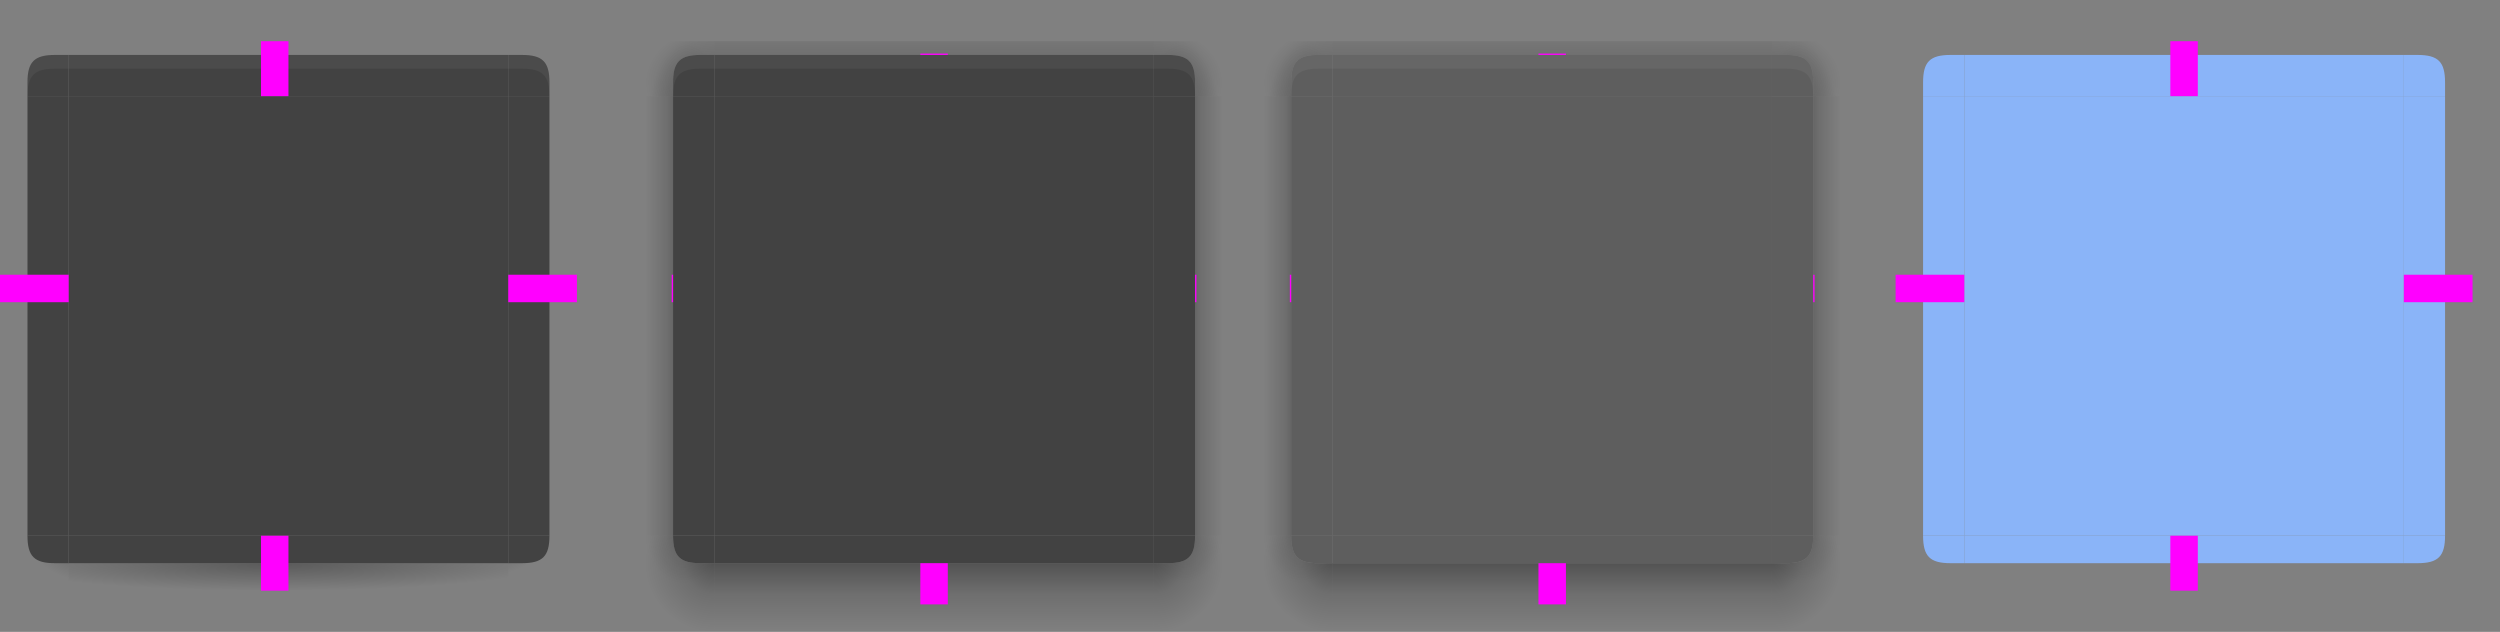 <svg xmlns="http://www.w3.org/2000/svg" xmlns:xlink="http://www.w3.org/1999/xlink" id="svg237" width="182" height="46" version="1.1">
 <rect width="100%" height="100%" fill="#808080" stroke="none"/>
 <defs id="defs46">
  <linearGradient id="linearGradient4311">
   <stop id="stop2" style="stop-color:#000000" offset="0"/>
   <stop id="stop4" style="stop-color:#000000;stop-opacity:0" offset="1"/>
  </linearGradient>
  <linearGradient id="linearGradient5878">
   <stop id="stop7" style="stop-color:#000000" offset="0"/>
   <stop id="stop9" style="stop-color:#000000;stop-opacity:0" offset="1"/>
  </linearGradient>
  <linearGradient id="linearGradient2643">
   <stop id="stop12" style="stop-opacity:.353" offset="0"/>
   <stop id="stop14" style="stop-opacity:.137" offset=".45"/>
   <stop id="stop16" style="stop-opacity:0" offset="1"/>
  </linearGradient>
  <radialGradient id="radialGradient1933" cx="52" cy="20.518" r="3" fx="52" fy="20.518" gradientTransform="matrix(1.7927802e-6,-2.333,1,7.6805377e-7,29.482,131.334)" gradientUnits="userSpaceOnUse" xlink:href="#linearGradient2643"/>
  <radialGradient id="radialGradient1562" cx="53.802" cy="23.591" r="3" fx="53.802" fy="23.591" gradientTransform="matrix(-3.9810276e-7,-1.333,1.667,-4.9297874e-7,12.682,77.736)" gradientUnits="userSpaceOnUse" xlink:href="#linearGradient2643"/>
  <radialGradient id="radialGradient1987" cx="52.776" cy="51.595" r="3" fx="52.776" fy="51.595" gradientTransform="matrix(-1.667,-2.18358e-7,2.1835785e-7,-1.667,139.96,1133.354)" gradientUnits="userSpaceOnUse" xlink:href="#linearGradient2643"/>
  <radialGradient id="radialGradient2009" cx="53.027" cy="52.74" r="3" fx="53.027" fy="52.74" gradientTransform="matrix(-0.92,-0.002,0.002,-1.167,98.428,1106.996)" gradientUnits="userSpaceOnUse" xlink:href="#linearGradient2643"/>
  <linearGradient id="linearGradient7337" x1="53" x2="53" y1="53" y2="59" gradientTransform="matrix(1,0,0,0.833,-1,1003.196)" gradientUnits="userSpaceOnUse" xlink:href="#linearGradient2643"/>
  <linearGradient id="linearGradient7463" x1="53" x2="53" y1="21.514" y2="16.5" gradientTransform="translate(-1,991.362)" gradientUnits="userSpaceOnUse" xlink:href="#linearGradient2643"/>
  <linearGradient id="linearGradient2050" x1="50.181" x2="47" y1="35" y2="35" gradientTransform="matrix(0.9,0,0,1.103,4.7,987.983)" gradientUnits="userSpaceOnUse" xlink:href="#linearGradient2643"/>
  <radialGradient id="radialGradient5890" cx="5" cy="1050.474" r="2.5" fx="5" fy="1050.474" gradientTransform="matrix(-2,-1.4532645e-6,1.0048499e-6,-1.382,16.999,1490.711)" gradientUnits="userSpaceOnUse" xlink:href="#linearGradient4311"/>
  <radialGradient id="radialGradient5892" cx="31.583" cy="1048.39" r="2.5" fx="31.583" fy="1048.39" gradientTransform="matrix(0.002,1.314,-2,0.002,2131.71,-4.919)" gradientUnits="userSpaceOnUse" xlink:href="#linearGradient4311"/>
  <radialGradient id="radialGradient4309" cx="20" cy="1033.362" r="16" fx="20" fy="1033.362" gradientTransform="matrix(0,0.125,-1.25,0,1311.7,1045.862)" gradientUnits="userSpaceOnUse" xlink:href="#linearGradient5878"/>
  <radialGradient id="radialGradient4525" cx="53.027" cy="52.74" r="3" fx="53.027" fy="52.74" gradientTransform="matrix(0.92,-0.002,-0.002,-1.167,37.572,1106.996)" gradientUnits="userSpaceOnUse" xlink:href="#linearGradient2643"/>
  <radialGradient id="radialGradient4527" cx="52.776" cy="51.595" r="3" fx="52.776" fy="51.595" gradientTransform="matrix(1.667,-2.18358e-7,-2.1835785e-7,-1.667,-3.96,1133.354)" gradientUnits="userSpaceOnUse" xlink:href="#linearGradient2643"/>
  <radialGradient id="radialGradient4529" cx="53.802" cy="23.591" r="3" fx="53.802" fy="23.591" gradientTransform="matrix(3.9810276e-7,-1.333,-1.667,-4.9297874e-7,123.318,77.736)" gradientUnits="userSpaceOnUse" xlink:href="#linearGradient2643"/>
  <linearGradient id="linearGradient4531" x1="50.181" x2="47" y1="35" y2="35" gradientTransform="matrix(-0.9,0,0,1.103,131.3,987.983)" gradientUnits="userSpaceOnUse" xlink:href="#linearGradient2643"/>
  <radialGradient id="radialGradient4533" cx="52" cy="20.518" r="3" fx="52" fy="20.518" gradientTransform="matrix(-1.7927802e-6,-2.333,-1,7.6805377e-7,106.518,131.334)" gradientUnits="userSpaceOnUse" xlink:href="#linearGradient2643"/>
  <linearGradient id="linearGradient4805" x1="50.181" x2="47" y1="35" y2="35" gradientTransform="matrix(0.9,0,0,1.103,4.7,987.983)" gradientUnits="userSpaceOnUse" xlink:href="#linearGradient2643"/>
  <linearGradient id="linearGradient4807" x1="53" x2="53" y1="21.514" y2="16.5" gradientTransform="translate(-1,991.362)" gradientUnits="userSpaceOnUse" xlink:href="#linearGradient2643"/>
  <linearGradient id="linearGradient4809" x1="50.181" x2="47" y1="35" y2="35" gradientTransform="matrix(-0.9,0,0,1.103,131.3,987.983)" gradientUnits="userSpaceOnUse" xlink:href="#linearGradient2643"/>
  <linearGradient id="linearGradient4811" x1="53" x2="53" y1="53" y2="59" gradientTransform="matrix(1,0,0,0.833,-1,1003.196)" gradientUnits="userSpaceOnUse" xlink:href="#linearGradient2643"/>
  <radialGradient id="radialGradient4813" cx="53.027" cy="52.74" r="3" fx="53.027" fy="52.74" gradientTransform="matrix(-0.92,-0.002,0.002,-1.167,98.428,1106.996)" gradientUnits="userSpaceOnUse" xlink:href="#linearGradient2643"/>
  <radialGradient id="radialGradient4815" cx="52.776" cy="51.595" r="3" fx="52.776" fy="51.595" gradientTransform="matrix(-1.667,-2.18358e-7,2.1835785e-7,-1.667,139.96,1133.354)" gradientUnits="userSpaceOnUse" xlink:href="#linearGradient2643"/>
  <radialGradient id="radialGradient4817" cx="52" cy="20.518" r="3" fx="52" fy="20.518" gradientTransform="matrix(1.7927802e-6,-2.333,1,7.6805377e-7,29.482,131.334)" gradientUnits="userSpaceOnUse" xlink:href="#linearGradient2643"/>
  <radialGradient id="radialGradient4819" cx="53.802" cy="23.591" r="3" fx="53.802" fy="23.591" gradientTransform="matrix(-3.9810276e-7,-1.333,1.667,-4.9297874e-7,12.682,77.736)" gradientUnits="userSpaceOnUse" xlink:href="#linearGradient2643"/>
  <radialGradient id="radialGradient4821" cx="53.027" cy="52.74" r="3" fx="53.027" fy="52.74" gradientTransform="matrix(0.92,-0.002,-0.002,-1.167,37.572,1106.996)" gradientUnits="userSpaceOnUse" xlink:href="#linearGradient2643"/>
  <radialGradient id="radialGradient4823" cx="52.776" cy="51.595" r="3" fx="52.776" fy="51.595" gradientTransform="matrix(1.667,-2.18358e-7,-2.1835785e-7,-1.667,-3.96,1133.354)" gradientUnits="userSpaceOnUse" xlink:href="#linearGradient2643"/>
  <radialGradient id="radialGradient4825" cx="52" cy="20.518" r="3" fx="52" fy="20.518" gradientTransform="matrix(-1.7927802e-6,-2.333,-1,7.6805377e-7,106.518,131.334)" gradientUnits="userSpaceOnUse" xlink:href="#linearGradient2643"/>
  <radialGradient id="radialGradient4827" cx="53.802" cy="23.591" r="3" fx="53.802" fy="23.591" gradientTransform="matrix(3.9810276e-7,-1.333,-1.667,-4.9297874e-7,123.318,77.736)" gradientUnits="userSpaceOnUse" xlink:href="#linearGradient2643"/>
 </defs>
 <g id="focus-left" transform="translate(45,-1006.362)">
  <path id="path48" style="fill:url(#linearGradient4805)" d="m 47,1013.362 v 32 h 2 v -32 z"/>
  <path id="path50" style="fill:#5e5e5e" d="m 52,1045.362 v -32 h -3 v 32 z"/>
 </g>
 <g id="focus-top" transform="translate(45,-1006.362)">
  <path id="path53" style="fill:url(#linearGradient4807)" d="M 84,1009.362 H 52 v 1 h 32 z"/>
  <path id="path55" style="fill:#5e5e5e" d="m 52,1013.362 h 32 v -3 H 52 Z"/>
  <path id="path57" style="opacity:0.05;fill:#ffffff" d="m 52,1010.362 v 1 h 32 v -1 z"/>
 </g>
 <g id="focus-right" transform="translate(45,-1006.362)">
  <path id="path60" style="fill:url(#linearGradient4809)" d="m 89,1013.362 v 32 h -2 v -32 z"/>
  <path id="path62" style="fill:#5e5e5e" d="m 84,1045.362 v -32 h 3 v 32 z"/>
 </g>
 <path id="focus-center" style="fill:#5e5e5e" d="M 129,39 V 7 H 97 v 32 z"/>
 <g id="focus-bottom" transform="translate(45,-1006.362)">
  <path id="path66" style="fill:url(#linearGradient4811)" d="m 52,1052.362 h 32 v -5 H 52 Z"/>
  <path id="path68" style="fill:#5e5e5e" d="M 84,1045.362 H 52 v 2 h 32 z"/>
 </g>
 <g id="focus-bottomleft" transform="translate(45,-1006.362)">
  <path id="path71" style="opacity:0.6;fill:url(#radialGradient4813)" d="m 47,1045.362 v 7 h 5 v -5 h -1 c -1.5,0 -2,-0.5 -2,-2 z"/>
  <path id="path73" style="fill:url(#radialGradient4815)" d="m 47,1045.362 v 7 h 5 v -5 h -1 c -1.5,0 -2,-0.5 -2,-2 z"/>
  <path id="path75" style="fill:#5e5e5e" d="m 52,1047.362 h -1 c -1.5,0 -2,-0.5 -2,-2 v 0 h 3 z"/>
 </g>
 <g id="focus-topleft" transform="translate(45,-1006.362)">
  <path id="path78" style="fill:url(#radialGradient4817)" transform="translate(-7.629395e-6,1006.362)" d="m 47,3 v 4 h 2 V 6 c 0,-1.5 0.5,-2 2,-2 h 1 V 3 Z"/>
  <path id="path80" style="fill:url(#radialGradient4819)" transform="translate(-7.629395e-6,1006.362)" d="m 47,3 v 4 h 2 V 6 c 0,-1.5 0.5,-2 2,-2 h 1 V 3 Z"/>
  <path id="path82" style="fill:#5e5e5e" d="m 52,1010.362 h -1 c -1.5,0 -2,0.5 -2,2 v 1 h 3 z"/>
  <path id="path84" style="opacity:0.05;fill:#ffffff" d="m 51,1010.362 c -1.5,0 -2,0.5 -2,2 v 1 c 0,-1.5 0.5,-2 2,-2 h 1 v -1 z"/>
 </g>
 <g id="focus-bottomright" transform="translate(45,-1006.362)">
  <path id="path87" style="opacity:0.6;fill:url(#radialGradient4821)" d="m 89,1045.362 v 7 h -5 v -5 h 1 c 1.5,0 2,-0.5 2,-2 z"/>
  <path id="path89" style="fill:url(#radialGradient4823)" d="m 89,1045.362 v 7 h -5 v -5 h 1 c 1.5,0 2,-0.5 2,-2 z"/>
  <path id="path91" style="fill:#5e5e5e" d="m 84,1047.362 h 1 c 1.5,0 2,-0.5 2,-2 v 0 h -3 z"/>
 </g>
 <g id="focus-topright" transform="translate(45,-1006.362)">
  <path id="path94" style="fill:url(#radialGradient4825)" transform="translate(-7.629395e-6,1006.362)" d="m 84,3 v 1 h 1 c 1.5,0 2,0.5 2,2 v 1 h 2 V 3 Z"/>
  <path id="path96" style="fill:url(#radialGradient4827)" transform="translate(-7.629395e-6,1006.362)" d="m 84,3 v 1 h 1 c 1.5,0 2,0.5 2,2 v 1 h 2 V 3 Z"/>
  <path id="path98" style="fill:#5e5e5e" d="m 84,1010.362 h 1 c 1.5,0 2,0.5 2,2 v 1 h -3 z"/>
  <path id="path100" style="opacity:0.05;fill:#ffffff" d="m 85,1010.362 c 1.5,0 2,0.5 2,2 v 1 c 0,-1.5 -0.5,-2 -2,-2 h -1 v -1 z"/>
 </g>
 <g id="hover-left" transform="translate(0,-1006.362)">
  <path id="path103" style="fill:url(#linearGradient2050)" d="m 47,1013.362 v 32 h 2 v -32 z"/>
  <path id="path105" style="fill:#424242" d="m 52,1045.362 v -32 h -3 v 32 z"/>
 </g>
 <g id="hover-top" transform="translate(0,-1006.362)">
  <path id="path108" style="fill:url(#linearGradient7463)" d="M 84,1009.362 H 52 v 1 h 32 z"/>
  <path id="path110" style="fill:#424242" d="m 52,1013.362 h 32 v -3 H 52 Z"/>
  <path id="path112" style="opacity:0.05;fill:#ffffff" d="m 52,1010.362 v 1 h 32 v -1 z"/>
 </g>
 <g id="hover-right" transform="translate(0,-1006.362)">
  <path id="path115" style="fill:url(#linearGradient4531)" d="m 89,1013.362 v 32 h -2 v -32 z"/>
  <path id="path117" style="fill:#424242" d="m 84,1045.362 v -32 h 3 v 32 z"/>
 </g>
 <g id="normal-right">
  <rect id="rect1180" style="opacity:0.001" width="5" height="32" x="37" y="7"/>
  <path id="path120" style="fill:#424242" d="M 37,39 V 7 h 3 v 32 z"/>
 </g>
 <g id="normal-bottomright">
  <rect id="rect1184" style="opacity:0.001" width="5" height="4" x="37" y="39"/>
  <path id="path123" style="opacity:0.3;fill:url(#radialGradient5892)" d="m 40,39 c 0,1.5 -0.52,1.253 -2,1.5 L 37,41 v 1 1 c 2.159,-0.313 2.973,-0.599 3,-2.5 v -1 z"/>
  <path id="path125" style="fill:#424242" d="m 37,41 h 1 c 1.5,0 2,-0.5 2,-2 v 4.2e-5 h -3 z"/>
 </g>
 <path id="normal-center" style="fill:#424242" d="M 37,39 V 7 H 5 v 32 z"/>
 <g id="normal-left">
  <rect id="rect1178" style="opacity:0.001" width="5" height="32" x="0" y="7"/>
  <path id="path131" style="fill:#424242" d="M 5,39 V 7 H 2 v 32 z"/>
 </g>
 <g id="normal-bottom" transform="translate(0,-1007.362)">
  <path id="path134" style="opacity:0.3;fill:url(#radialGradient4309)" d="m 5,1048.362 v 1 1 H 37 v -1 -1 z"/>
  <g id="g138" style="fill:#424242" transform="translate(-48,994.362)">
   <path id="path136" style="fill:#424242" d="M 85,52 H 53 V 54 h 32 z"/>
  </g>
 </g>
 <g id="normal-bottomleft">
  <rect id="rect1182" style="opacity:0.001" width="5" height="4" x="0" y="39"/>
  <path id="path141" style="opacity:0.3;fill:url(#radialGradient5890)" d="m 2,39 v 0.5 1 c 0.537,2.513 0.71,2.118 3,2.5 V 42 41 L 4,40.5 c -1.342,-0.671 -2,0 -2,-1.5 z"/>
  <path id="path143" style="fill:#424242" d="M 5,41 H 4 c -1.5,0 -2,-0.5 -2,-2 v 4.2e-5 h 3 z"/>
 </g>
 <path id="pressed-center" style="fill:#8ab4f8" d="M 175,39 V 7 h -32 v 32 z"/>
 <g id="normal-top">
  <rect id="rect1190" style="opacity:0.001" width="32" height="4" x="5" y="3"/>
  <path id="path149" style="fill:#424242" d="m 5,7 h 32 V 4 h -32 z"/>
  <path id="path153" style="opacity:0.05;fill:#ffffff" d="M 5,4 V 5 H 37 V 4 Z"/>
 </g>
 <g id="pressed-left">
  <rect id="rect983" style="opacity:0.001" width="5" height="32" x="138" y="7"/>
  <path id="path156" style="fill:#8ab4f8" d="M 143,39 V 7 h -3 v 32 z"/>
 </g>
 <g id="pressed-bottom">
  <rect id="rect991" style="opacity:0.001" width="32" height="4" x="143" y="39"/>
  <path id="path159" style="fill:#8ab4f8" d="M 175,39 H 143 V 41 h 32 z"/>
 </g>
 <g id="pressed-top">
  <rect id="rect993" style="opacity:0.001" width="32" height="4" x="143" y="3"/>
  <path id="path162" style="fill:#8ab4f8" d="M 143,7 H 175 V 4 h -32 z"/>
 </g>
 <g id="normal-topleft">
  <rect id="rect1186" style="opacity:0.001" width="5" height="4" x="0" y="3"/>
  <path id="path165" style="fill:#424242" d="M 5,4 H 4 c -1.5,0 -2,0.5 -2,2 V 7 h 3 z"/>
  <path id="path169" style="opacity:0.05;fill:#ffffff" d="M 4,4 C 2.5,4 2,4.5 2,6 V 7 C 2,5.5 2.5,5 4,5 H 5 V 4 Z"/>
 </g>
 <g id="normal-topright">
  <rect id="rect1188" style="opacity:0.001" width="5" height="4" x="37" y="3"/>
  <path id="path172" style="fill:#424242" d="m 37,4 h 1 c 1.5,0 2,0.5 2,2 V 7 h -3 z"/>
  <path id="path176" style="opacity:0.05;fill:#ffffff" d="m 38,4 c 1.5,0 2,0.5 2,2 v 1 c 0,-1.5 -0.5,-2 -2,-2 H 37 V 4 Z"/>
 </g>
 <g id="pressed-bottomleft">
  <rect id="rect987" style="opacity:0.001" width="5" height="4" x="138" y="39"/>
  <path id="path179" style="fill:#8ab4f8" d="m 143,41 h -1 c -1.5,0 -2,-0.5 -2,-2 v 4.2e-5 h 3 z"/>
 </g>
 <g id="pressed-topleft">
  <rect id="rect995" style="opacity:0.001" width="5" height="4" x="138" y="3"/>
  <path id="path182" style="fill:#8ab4f8" d="m 143,4 h -1 c -1.5,0 -2,0.5 -2,2 V 7 h 3 z"/>
 </g>
 <g id="pressed-right">
  <rect id="rect985" style="opacity:0.001" width="5" height="32" x="175" y="7"/>
  <path id="path999" style="fill:#8ab4f8" d="M 175,39 V 7 h 3 v 32 z"/>
 </g>
 <g id="pressed-bottomright">
  <rect id="rect989" style="opacity:0.001" width="5" height="4" x="175" y="39"/>
  <g id="ff" transform="matrix(-1,0,0,1,180,-13)">
   <path id="path1041" style="fill:#8ab4f8" d="M 5,54 H 4 c -1.5,0 -2,-0.5 -2,-2 v 4.2e-5 h 3 z"/>
  </g>
 </g>
 <g id="pressed-topright">
  <rect id="rect997" style="opacity:0.001" width="5" height="4" x="175" y="3"/>
  <path id="path1023" style="fill:#8ab4f8" d="m 175,4 h 1 c 1.5,0 2,0.5 2,2 v 1 h -3 z"/>
 </g>
 <rect id="focus-hint-top-margin" style="opacity:1;fill:#ff00ff" width="2" height=".1" x="112" y="3.9"/>
 <rect id="focus-hint-right-margin" style="opacity:1;fill:#ff00ff" width="2" height=".1" x="-22" y="132" transform="rotate(-90)"/>
 <rect id="focus-hint-left-margin" style="opacity:1;fill:#ff00ff" width="2" height=".1" x="-22" y="93.9" transform="rotate(-90)"/>
 <rect id="focus-hint-bottom-margin" style="opacity:1;fill:#ff00ff" width="2" height="3" x="112" y="41"/>
 <rect id="hint-stretch-borders" style="opacity:1;fill:#ff00ff" width="2" height="2" x="0" y="-4" ry="0"/>
 <rect id="hover-hint-top-margin" style="opacity:1;fill:#ff00ff" width="2" height=".1" x="67" y="3.9"/>
 <rect id="hover-hint-right-margin" style="fill:#ff00ff" width="2" height=".1" x="-22" y="87" transform="rotate(-90)"/>
 <rect id="hover-hint-left-margin" style="opacity:1;fill:#ff00ff" width="2" height=".1" x="-22" y="48.9" transform="rotate(-90)"/>
 <path id="hover-center" style="fill:#424242" d="M 84,39 V 7 H 52 v 32 z"/>
 <g id="hover-bottom" transform="translate(0,-1006.362)">
  <path id="path197" style="fill:url(#linearGradient7337)" d="m 52,1052.362 h 32 v -5 H 52 Z"/>
  <path id="path199" style="fill:#424242" d="M 84,1045.362 H 52 v 2 h 32 z"/>
 </g>
 <g id="hover-bottomleft" transform="translate(0,-1006.362)">
  <path id="path202" style="opacity:0.6;fill:url(#radialGradient2009)" d="m 47,1045.362 v 7 h 5 v -5 h -1 c -1.5,0 -2,-0.5 -2,-2 z"/>
  <path id="path204" style="fill:url(#radialGradient1987)" d="m 47,1045.362 v 7 h 5 v -5 h -1 c -1.5,0 -2,-0.5 -2,-2 z"/>
  <path id="path206" style="fill:#424242" d="m 52,1047.362 h -1 c -1.5,0 -2,-0.5 -2,-2 v 0 h 3 z"/>
 </g>
 <g id="hover-topleft" transform="translate(0,-1006.362)">
  <path id="path209" style="fill:url(#radialGradient1933)" transform="translate(-7.629395e-6,1006.362)" d="m 47,3 v 4 h 2 V 6 c 0,-1.5 0.5,-2 2,-2 h 1 V 3 Z"/>
  <path id="path211" style="fill:url(#radialGradient1562)" transform="translate(-7.629395e-6,1006.362)" d="m 47,3 v 4 h 2 V 6 c 0,-1.5 0.5,-2 2,-2 h 1 V 3 Z"/>
  <path id="path213" style="fill:#424242" d="m 52,1010.362 h -1 c -1.5,0 -2,0.5 -2,2 v 1 h 3 z"/>
  <path id="path215" style="opacity:0.05;fill:#ffffff" d="m 51,1010.362 c -1.5,0 -2,0.5 -2,2 v 1 c 0,-1.5 0.5,-2 2,-2 h 1 v -1 z"/>
 </g>
 <g id="hover-bottomright" transform="translate(0,-1006.362)">
  <path id="path218" style="opacity:0.6;fill:url(#radialGradient4525)" d="m 89,1045.362 v 7 h -5 v -5 h 1 c 1.5,0 2,-0.5 2,-2 z"/>
  <path id="path220" style="fill:url(#radialGradient4527)" d="m 89,1045.362 v 7 h -5 v -5 h 1 c 1.5,0 2,-0.5 2,-2 z"/>
  <path id="path222" style="fill:#424242" d="m 84,1047.362 h 1 c 1.5,0 2,-0.5 2,-2 v 0 h -3 z"/>
 </g>
 <g id="hover-topright" transform="translate(0,-1006.362)">
  <path id="path225" style="fill:url(#radialGradient4533)" transform="translate(-7.629395e-6,1006.362)" d="m 84,3 v 1 h 1 c 1.5,0 2,0.5 2,2 v 1 h 2 V 3 Z"/>
  <path id="path227" style="fill:url(#radialGradient4529)" transform="translate(-7.629395e-6,1006.362)" d="m 84,3 v 1 h 1 c 1.5,0 2,0.5 2,2 v 1 h 2 V 3 Z"/>
  <path id="path229" style="fill:#424242" d="m 84,1010.362 h 1 c 1.5,0 2,0.5 2,2 v 1 h -3 z"/>
  <path id="path231" style="opacity:0.05;fill:#ffffff" d="m 85,1010.362 c 1.5,0 2,0.5 2,2 v 1 c 0,-1.5 -0.5,-2 -2,-2 h -1 v -1 z"/>
 </g>
 <rect id="hover-hint-bottom-margin" style="opacity:1;fill:#ff00ff" width="2" height="3" x="67" y="41"/>
 <rect id="normal-hint-top-margin" style="opacity:1;fill:#ff00ff" width="2" height="4" x="19" y="3"/>
 <rect id="normal-hint-right-margin" style="opacity:1;fill:#ff00ff" width="2" height="5" x="-22" y="37" transform="rotate(-90)"/>
 <rect id="normal-hint-left-margin" style="opacity:1;fill:#ff00ff" width="2" height="5" x="-22" y="0" transform="rotate(-90)"/>
 <rect id="normal-hint-bottom-margin" style="opacity:1;fill:#ff00ff" width="2" height="4" x="19" y="39"/>
 <rect id="pressed-hint-top-margin" style="opacity:1;fill:#ff00ff" width="2" height="4" x="158" y="3"/>
 <rect id="pressed-hint-right-margin" style="opacity:1;fill:#ff00ff" width="2" height="5" x="-22" y="175" transform="rotate(-90)"/>
 <rect id="pressed-hint-left-margin" style="opacity:1;fill:#ff00ff" width="2" height="5" x="-22" y="138" transform="rotate(-90)"/>
 <rect id="pressed-hint-bottom-margin" style="opacity:1;fill:#ff00ff" width="2" height="4" x="158" y="39"/>
 <path id="toolbutton-hover-center" style="opacity:0.1;fill:#ffffff" d="m 206,38 v -16 h -16 v 16 z"/>
 <g id="toolbutton-hover-left" transform="matrix(1,0,0,0.5,2,4)">
  <path id="path1164" style="opacity:0.1;fill:#ffffff" d="M 188,68 V 36 h -3 v 32 z"/>
 </g>
 <g id="toolbutton-hover-top" transform="matrix(0.5,0,0,1,96,-14)">
  <path id="path1176" style="opacity:0.1;fill:#ffffff" d="M 188,36 H 220 V 33 h -32 z"/>
 </g>
 <g id="toolbutton-hover-topleft" transform="translate(2,-14)">
  <path id="path1189" style="opacity:0.1;fill:#ffffff" d="m 188,33 c -2,0 -2.992,2 -3,3 h 3 z"/>
 </g>
 <g id="toolbutton-hover-right" transform="matrix(1,0,0,0.5,-14,4)">
  <path id="path1195" style="opacity:0.1;fill:#ffffff" d="M 220,68 V 36 h 3 v 32 z"/>
 </g>
 <g id="toolbutton-hover-topright" transform="translate(-14,-14)">
  <path id="path1209" style="opacity:0.1;fill:#ffffff" d="m 220,33 c 2,0 3,2 3,3 h -3 z"/>
 </g>
 <g id="toolbutton-hover-bottom" transform="matrix(0.5,0,0,1,96,-30)">
  <path id="path1249" style="opacity:0.1;fill:#ffffff" d="M 188,68 H 220 v 3 h -32 z"/>
 </g>
 <g id="toolbutton-hover-bottomleft" transform="translate(2,-30)">
  <path id="path1253" style="opacity:0.1;fill:#ffffff" d="m 188,71 c -2,-4e-5 -3,-2 -3,-3 h 3 z"/>
 </g>
 <g id="toolbutton-hover-bottomright" transform="translate(-14,-30)">
  <path id="path1257" style="opacity:0.1;fill:#ffffff" d="m 220,71 c 2,-8e-5 3,-2 3,-3 h -3 z"/>
 </g>
 <path id="toolbutton-pressed-center" style="opacity:0.2;fill:#ffffff" d="M 231,38 V 22 h -16 v 16 z"/>
 <g id="toolbutton-pressed-left" transform="matrix(1,0,0,0.5,27,4)">
  <path id="path1309" style="opacity:0.2;fill:#ffffff" d="M 188,68 V 36 h -3 v 32 z"/>
 </g>
 <g id="toolbutton-pressed-top" transform="matrix(0.5,0,0,1,121,-14)">
  <path id="path1315" style="opacity:0.2;fill:#ffffff" d="M 188,36 H 220 V 33 h -32 z"/>
 </g>
 <g id="toolbutton-pressed-topleft" transform="translate(27,-14)">
  <path id="path1321" style="opacity:0.2;fill:#ffffff" d="m 188,33 c -2,8e-5 -3,2 -3,3 h 3 z"/>
 </g>
 <g id="toolbutton-pressed-right" transform="matrix(1,0,0,0.5,11,4)">
  <path id="path1327" style="opacity:0.2;fill:#ffffff" d="M 220,68 V 36 h 3 v 32 z"/>
 </g>
 <g id="toolbutton-pressed-topright" transform="translate(11,-14)">
  <path id="path1333" style="opacity:0.2;fill:#ffffff" d="m 220,33 c 2,8e-5 3,2 3,3 h -3 z"/>
 </g>
 <g id="toolbutton-pressed-bottom" transform="matrix(0.5,0,0,1,121,-30)">
  <path id="path1339" style="opacity:0.2;fill:#ffffff" d="M 188,68 H 220 v 3 h -32 z"/>
 </g>
 <g id="toolbutton-pressed-bottomleft" transform="translate(27,-30)">
  <path id="path1345" style="opacity:0.2;fill:#ffffff" d="m 188,71 c -2,0 -3,-2 -3,-3 h 3 z"/>
 </g>
 <g id="toolbutton-pressed-bottomright" transform="translate(11,-30)">
  <path id="path1351" style="opacity:0.2;fill:#ffffff" d="M 220,71 C 222,71 223,69 223,68 h -3 z"/>
 </g>
 <rect id="toolbutton-hover-hint-left-margin" style="opacity:1;fill:#ff00ff" width="2" height="4" x="-31" y="187" transform="rotate(-90)"/>
 <rect id="toolbutton-hover-hint-top-margin" style="opacity:1;fill:#ff00ff" width="2" height="4" x="-199" y="19" transform="scale(-1,1)"/>
 <rect id="toolbutton-hover-hint-right-margin" style="opacity:1;fill:#ff00ff" width="2" height="4" x="-31" y="205" transform="rotate(-90)"/>
 <rect id="toolbutton-hover-hint-bottom-margin" style="opacity:1;fill:#ff00ff" width="2" height="4" x="197" y="37"/>
 <rect id="toolbutton-pressed-hint-left-margin" style="opacity:1;fill:#ff00ff" width="2" height="4" x="-31" y="212" transform="rotate(-90)"/>
 <rect id="toolbutton-pressed-hint-top-margin" style="opacity:1;fill:#ff00ff" width="2" height="4" x="222" y="19"/>
 <rect id="toolbutton-pressed-hint-right-margin" style="opacity:1;fill:#ff00ff" width="2" height="4" x="-31" y="230" transform="rotate(-90)"/>
 <rect id="toolbutton-pressed-hint-bottom-margin" style="opacity:1;fill:#ff00ff" width="2" height="4" x="222" y="37"/>
</svg>
